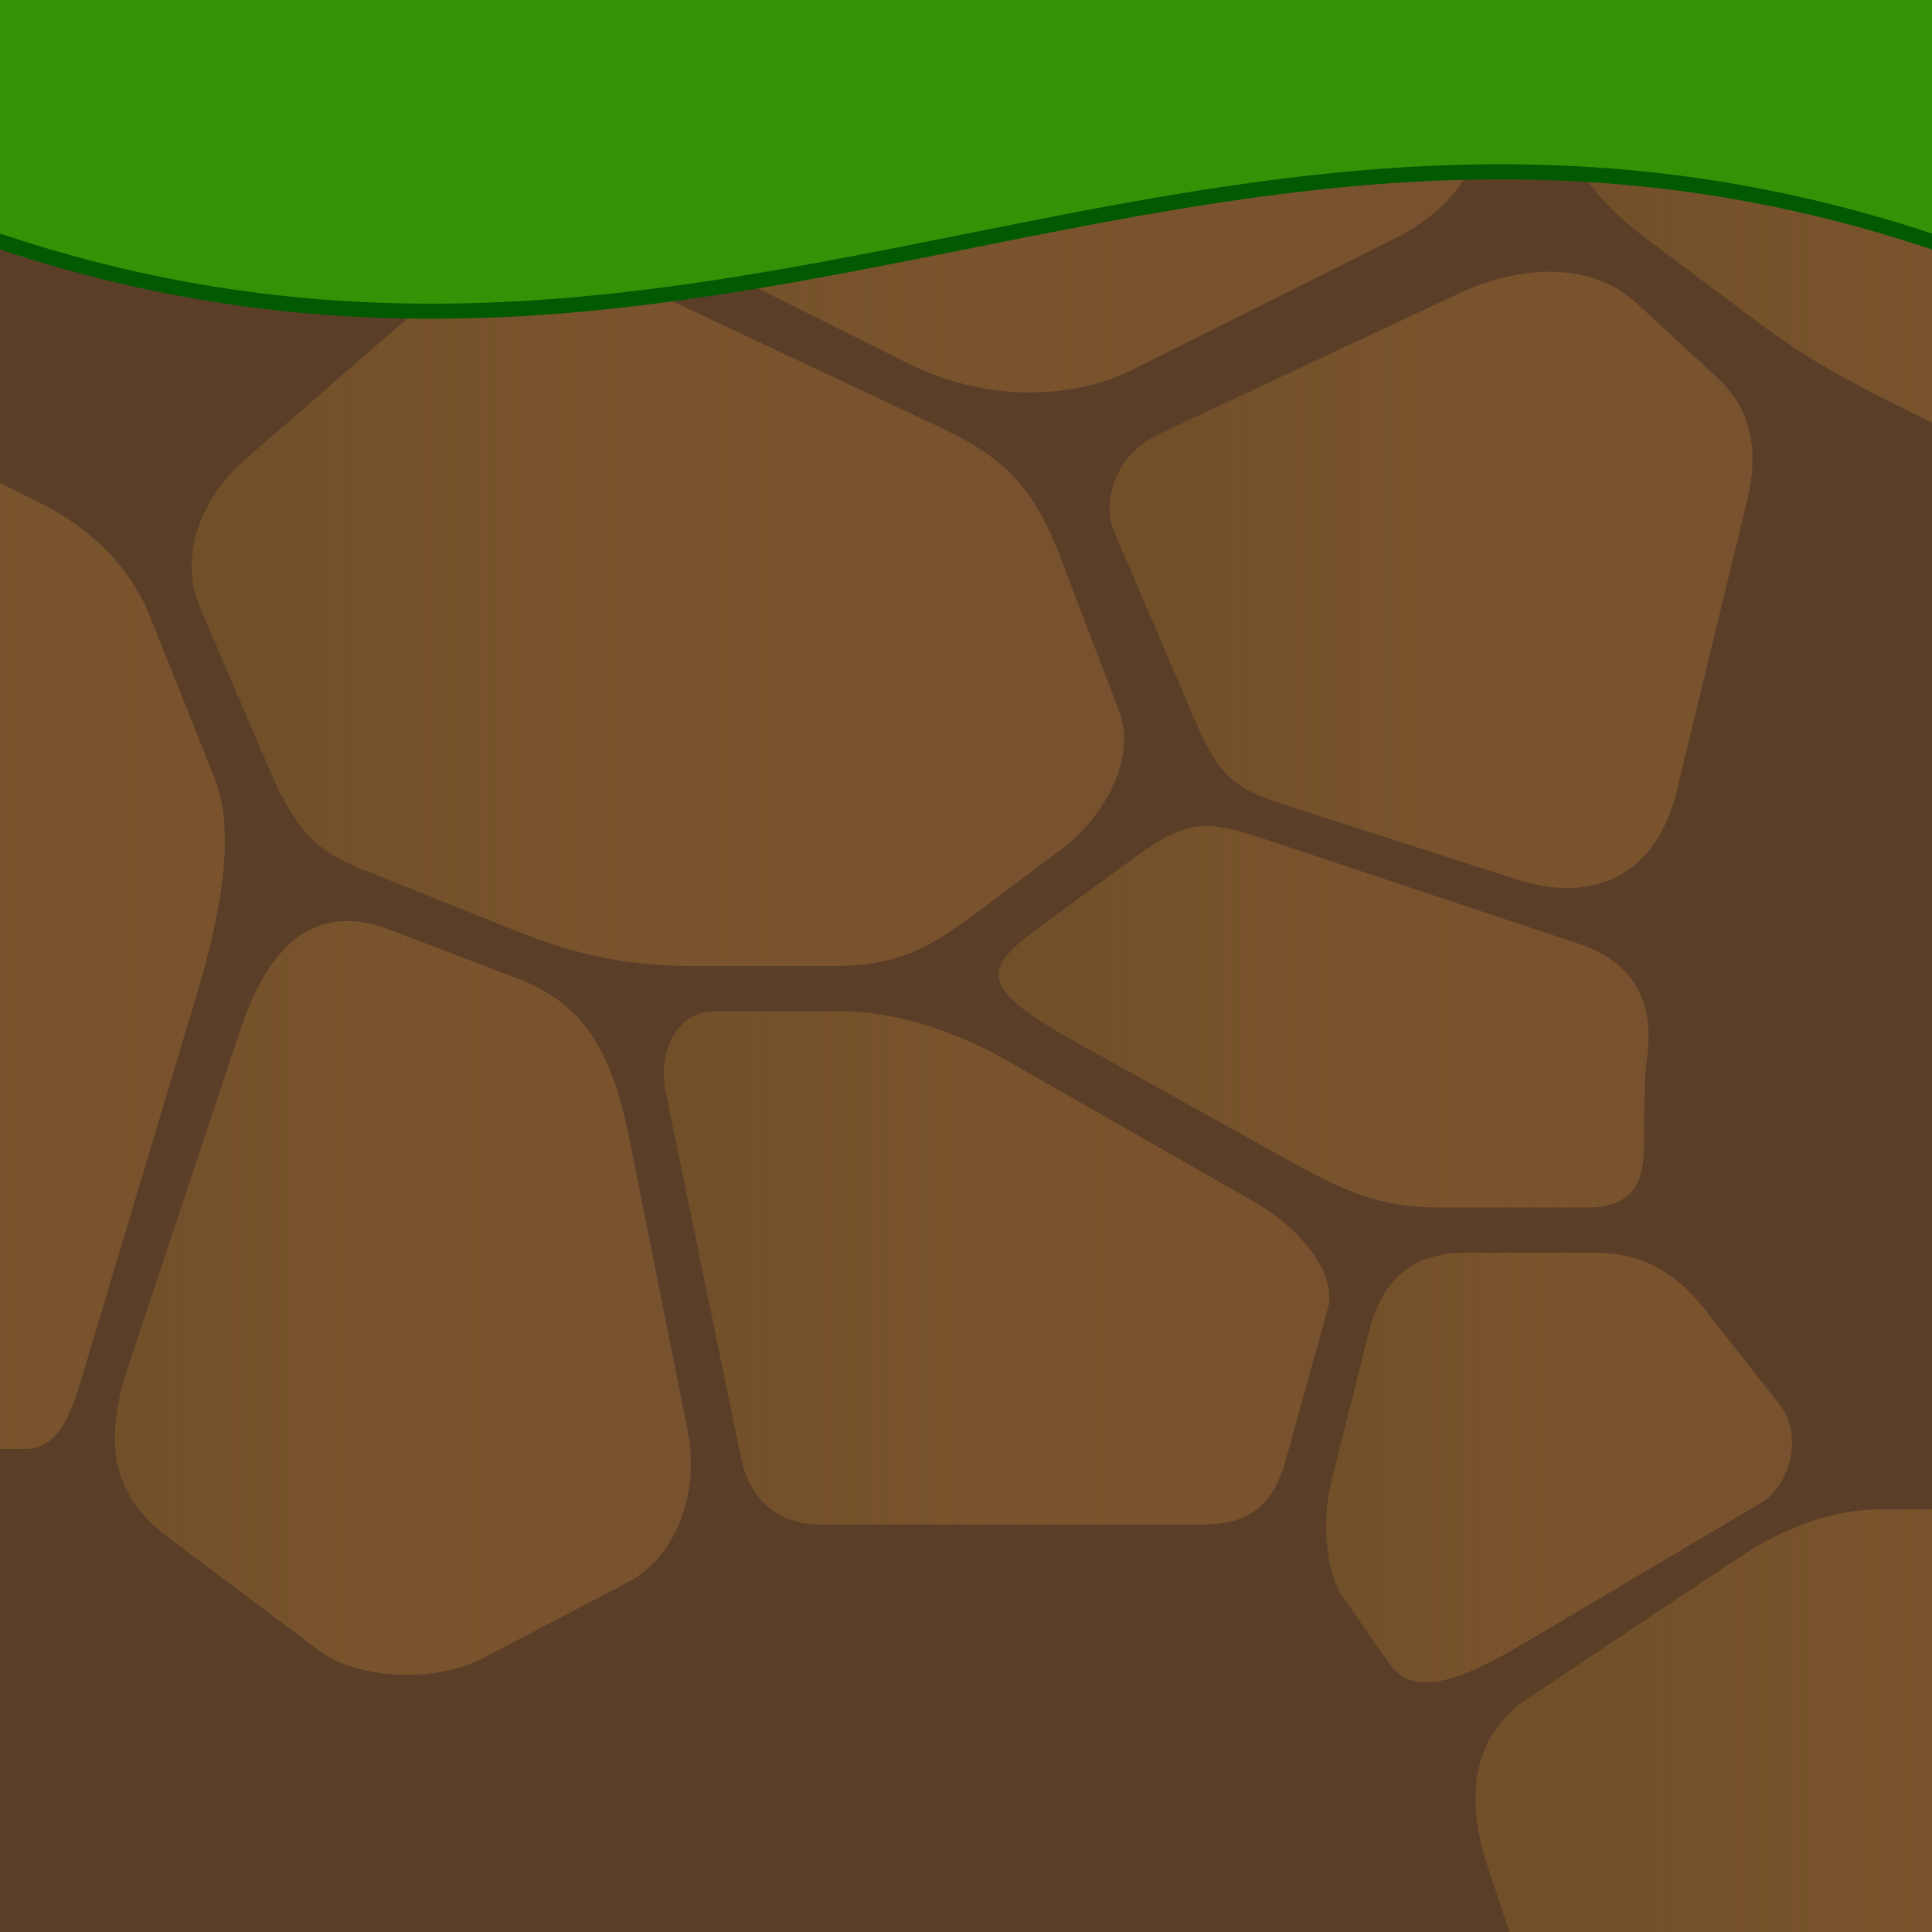 <?xml version="1.0" encoding="UTF-8" standalone="no"?>
<!-- Created with Inkscape (http://www.inkscape.org/) -->

<svg
   xmlns:dc="http://purl.org/dc/elements/1.1/"
   xmlns:cc="http://creativecommons.org/ns#"
   xmlns:rdf="http://www.w3.org/1999/02/22-rdf-syntax-ns#"
   xmlns:svg="http://www.w3.org/2000/svg"
   xmlns="http://www.w3.org/2000/svg"
   xmlns:xlink="http://www.w3.org/1999/xlink"
   xmlns:sodipodi="http://sodipodi.sourceforge.net/DTD/sodipodi-0.dtd"
   xmlns:inkscape="http://www.inkscape.org/namespaces/inkscape"
   width="128"
   height="128"
   id="svg2985"
   version="1.1"
   inkscape:version="0.48.5 r10040"
   sodipodi:docname="grass_side.svg"
   inkscape:export-filename="/Users/ianw/drawing.png"
   inkscape:export-xdpi="180"
   inkscape:export-ydpi="180">
  <title
     id="title3119">Template</title>
  <defs
     id="defs2987">
    <linearGradient
       id="linearGradientSpotGradient">
      <stop
         id="stop5071"
         offset="0"
         style="stop-color:#745623;stop-opacity:1;" />
      <stop
         style="stop-color:#745623;stop-opacity:0.784;"
         offset="0.75"
         id="stop5190" />
      <stop
         id="stop5073"
         offset="1"
         style="stop-color:#745623;stop-opacity:0;" />
    </linearGradient>
    <filter
       height="1.625"
       y="-0.313"
       width="1.577"
       x="-0.288"
       id="filter5024"
       inkscape:collect="always">
      <feGaussianBlur
         id="feGaussianBlur5026"
         stdDeviation="3.708"
         inkscape:collect="always" />
    </filter>
    <filter
       height="1.689"
       y="-0.345"
       width="1.531"
       x="-0.266"
       id="filter5020"
       inkscape:collect="always">
      <feGaussianBlur
         id="feGaussianBlur5022"
         stdDeviation="4.881"
         inkscape:collect="always" />
    </filter>
    <filter
       height="1.811"
       y="-0.406"
       width="1.476"
       x="-0.238"
       id="filter5012"
       inkscape:collect="always">
      <feGaussianBlur
         id="feGaussianBlur5014"
         stdDeviation="4.27"
         inkscape:collect="always" />
    </filter>
    <filter
       height="1.613"
       y="-0.307"
       width="1.587"
       x="-0.294"
       id="filter5008"
       inkscape:collect="always">
      <feGaussianBlur
         id="feGaussianBlur5010"
         stdDeviation="5.214"
         inkscape:collect="always" />
    </filter>
    <filter
       height="1.529"
       y="-0.265"
       width="1.693"
       x="-0.346"
       id="filter5004"
       inkscape:collect="always">
      <feGaussianBlur
         id="feGaussianBlur5006"
         stdDeviation="5.506"
         inkscape:collect="always" />
    </filter>
    <filter
       height="1.7"
       y="-0.35"
       width="1.525"
       x="-0.263"
       id="filter5000"
       inkscape:collect="always">
      <feGaussianBlur
         id="feGaussianBlur5002"
         stdDeviation="6.758"
         inkscape:collect="always" />
    </filter>
    <filter
       height="1.44"
       y="-0.22"
       width="1.943"
       x="-0.472"
       id="filter4984"
       inkscape:collect="always">
      <feGaussianBlur
         id="feGaussianBlur4986"
         stdDeviation="6.073"
         inkscape:collect="always" />
    </filter>
    <filter
       height="1.611"
       y="-0.305"
       width="1.589"
       x="-0.295"
       id="filter4976"
       inkscape:collect="always">
      <feGaussianBlur
         id="feGaussianBlur4978"
         stdDeviation="7.401"
         inkscape:collect="always" />
    </filter>
    <filter
       height="1.713"
       y="-0.356"
       width="1.518"
       x="-0.259"
       id="filter4972"
       inkscape:collect="always">
      <feGaussianBlur
         id="feGaussianBlur4974"
         stdDeviation="7.425"
         inkscape:collect="always" />
    </filter>
    <linearGradient
       id="linearGradient3970">
      <stop
         id="stop3972"
         offset="0"
         style="stop-color:#704f29;stop-opacity:1;" />
      <stop
         id="stop3974"
         offset="1"
         style="stop-color:#966534;stop-opacity:0.502;" />
    </linearGradient>
    <linearGradient
       inkscape:collect="always"
       xlink:href="#linearGradient3970"
       id="linearGradient5517"
       gradientUnits="userSpaceOnUse"
       gradientTransform="translate(0,24)"
       x1="-16"
       y1="-28"
       x2="24"
       y2="-28" />
    <linearGradient
       inkscape:collect="always"
       xlink:href="#linearGradient3970"
       id="linearGradient5519"
       gradientUnits="userSpaceOnUse"
       gradientTransform="matrix(0,1,-1,0,40,-64)"
       x1="0"
       y1="4"
       x2="0"
       y2="-52" />
    <linearGradient
       inkscape:collect="always"
       xlink:href="#linearGradient3970"
       id="linearGradient5521"
       gradientUnits="userSpaceOnUse"
       gradientTransform="matrix(0,1,-1,0,108,-64)"
       x1="0"
       y1="4"
       x2="0"
       y2="-44" />
    <linearGradient
       inkscape:collect="always"
       xlink:href="#linearGradient3970"
       id="linearGradient5523"
       gradientUnits="userSpaceOnUse"
       gradientTransform="translate(44,20)"
       x1="-28"
       y1="-44"
       x2="24"
       y2="-44" />
    <linearGradient
       inkscape:collect="always"
       xlink:href="#linearGradient3970"
       id="linearGradient5525"
       gradientUnits="userSpaceOnUse"
       gradientTransform="translate(105,16)"
       x1="-28"
       y1="-44"
       x2="11"
       y2="-44" />
    <linearGradient
       inkscape:collect="always"
       xlink:href="#linearGradient3970"
       id="linearGradient5527"
       gradientUnits="userSpaceOnUse"
       gradientTransform="translate(41,68)"
       x1="-34"
       y1="-44"
       x2="3"
       y2="-44" />
    <linearGradient
       inkscape:collect="always"
       xlink:href="#linearGradient3970"
       id="linearGradient5529"
       gradientUnits="userSpaceOnUse"
       gradientTransform="translate(78,68)"
       x1="-33"
       y1="-44"
       x2="9"
       y2="-44" />
    <linearGradient
       inkscape:collect="always"
       xlink:href="#linearGradient3970"
       id="linearGradient5531"
       gradientUnits="userSpaceOnUse"
       gradientTransform="translate(106,56)"
       x1="-37"
       y1="-52"
       x2="3"
       y2="-52" />
    <linearGradient
       inkscape:collect="always"
       xlink:href="#linearGradient3970"
       id="linearGradient5533"
       gradientUnits="userSpaceOnUse"
       gradientTransform="translate(115,80)"
       x1="-27"
       y1="-52"
       x2="3"
       y2="-52" />
  </defs>
  <sodipodi:namedview
     id="base"
     pagecolor="#ffffff"
     bordercolor="#000000"
     borderopacity="1"
     inkscape:pageopacity="0.0"
     inkscape:pageshadow="2"
     inkscape:zoom="1.4142136"
     inkscape:cx="28.096943"
     inkscape:cy="94.49002"
     inkscape:current-layer="layer1"
     showgrid="true"
     inkscape:document-units="px"
     inkscape:grid-bbox="true"
     inkscape:snap-bbox="false"
     inkscape:snap-nodes="true"
     inkscape:snap-grids="true"
     inkscape:window-width="1383"
     inkscape:window-height="856"
     inkscape:window-x="0"
     inkscape:window-y="0"
     inkscape:window-maximized="0"
     inkscape:showpageshadow="false"
     borderlayer="true">
    <inkscape:grid
       type="xygrid"
       id="grid2993"
       empspacing="4"
       visible="true"
       enabled="true"
       snapvisiblegridlinesonly="true"
       spacingx="16px"
       spacingy="16px"
       empcolor="#d60053"
       empopacity="0.298" />
    <inkscape:grid
       type="xygrid"
       id="grid3043"
       empspacing="4"
       visible="true"
       enabled="true"
       snapvisiblegridlinesonly="true"
       color="#ff00f8"
       opacity="0.125"
       dotted="true" />
  </sodipodi:namedview>
  <g
     id="layer1"
     inkscape:label="Layer 1"
     inkscape:groupmode="layer"
     transform="translate(0,64)">
    <g
       id="g5488"
       transform="translate(0,-64)">
      <g
         inkscape:label="outline"
         id="layer2">
        <rect
           y="-64"
           x="-64"
           height="256"
           width="256"
           id="rect7431"
           style="fill:#5a3e28;fill-opacity:1;stroke:none" />
      </g>
      <g
         transform="translate(0,64)"
         inkscape:label="Layer 1"
         id="layer1-9">
        <path
           sodipodi:nodetypes="sssssssssssssss"
           style="fill:url(#linearGradient5517);fill-opacity:1;stroke:none;filter:url(#filter4984)"
           d="m 2.85,-30.575 -6.85,-3.425 c -2.004,-1.002 -4.653,0.938 -5.426,4.419 L -14.671,-5.982 C -15.368,-2.843 -16,0.078 -16,3.25 l 0,7.5 c 0,4.061 1.034,6.628 2.58,8.69 l 7.11,9.48 C -5.149,30.467 -3.545,32 -1.625,32 l 3.25,0 c 1.995,0 2.881,-1.687 3.696,-4.404 L 13.014,1.954 C 14.762,-3.874 15.592,-9.02 14.19,-12.526 L 9.905,-23.237 C 8.572,-26.571 5.801,-29.099 2.85,-30.575 z"
           id="path7536"
           inkscape:connector-curvature="0" />
        <use
           height="128"
           width="128"
           transform="translate(128,0)"
           id="use3028"
           xlink:href="#path7536"
           y="0"
           x="0" />
        <path
           inkscape:connector-curvature="0"
           id="path3050"
           d="m 97.737,-58.788 -4.175,-12.525 c -1.086,-3.257 -2.377,-5.909 -4.236,-8.697 l -2.673,-4.01 C 84.894,-86.658 81.467,-88 76.25,-88 l -21.125,0 c -5.247,0 -8.636,0.906 -12.143,3.011 l -10.993,6.596 c -2.371,1.423 -3.163,4.871 -2.189,7.793 L 32,-64 l 2.225,6.675 c 1.178,3.535 4.429,6.652 7.475,8.175 L 60.15,-39.925 c 5.089,2.545 10.833,2.433 14.8,0.45 l 17.7,-8.85 c 2.794,-1.397 6.917,-4.973 5.087,-10.463 z"
           style="fill:url(#linearGradient5519);fill-opacity:1;stroke:none;filter:url(#filter4972)"
           sodipodi:nodetypes="ssssssssscssssss" />
        <use
           height="128"
           width="128"
           transform="translate(0,128)"
           id="use3054"
           xlink:href="#path3050"
           y="0"
           x="0" />
        <path
           sodipodi:nodetypes="sssssssssssssssss"
           style="fill:url(#linearGradient5521);fill-opacity:1;stroke:none;filter:url(#filter4976)"
           d="m 157.325,-60.025 -3.15,-9.45 c -1.78,-5.341 -3.356,-7.47 -7.51,-10.793 l -9.314,-7.451 C 134.398,-90.082 131.893,-92 129.125,-92 l -4.5,0 c -2.985,0 -6.123,0.999 -9.471,3.231 l -13.99,9.327 c -3.298,2.199 -4.291,6.06 -2.603,11.123 l 2.961,8.883 c 1.848,5.545 4.034,8.603 7.419,11.142 l 7.64,5.73 c 2.579,1.934 5.221,3.466 8.07,4.89 l 6.35,3.175 c 3.676,1.838 8.618,-0.515 11.811,-3.176 l 11.68,-9.734 c 2.464,-2.053 4.693,-7.037 2.833,-12.615 z"
           id="path3246"
           inkscape:connector-curvature="0" />
        <use
           height="128"
           width="128"
           transform="translate(-128,0)"
           id="use3250"
           xlink:href="#path3246"
           y="0"
           x="0" />
        <use
           height="128"
           width="128"
           transform="translate(0,128)"
           id="use3252"
           xlink:href="#path3246"
           y="0"
           x="0" />
        <use
           height="128"
           width="128"
           transform="translate(-128,128)"
           id="use3254"
           xlink:href="#path3246"
           y="0"
           x="0" />
        <path
           inkscape:connector-curvature="0"
           id="path3314"
           d="m 59.362,-37.065 -17.239,-8.113 c -4.714,-2.218 -11.228,-1.122 -14.614,1.822 l -11.318,9.842 c -3.02,2.626 -4.31,6.57 -2.96,9.718 l 4.691,10.945 c 1.651,3.851 3.163,5.284 5.825,6.349 l 10.393,4.157 C 38.434,-0.626 41.692,0 46.139,0 l 9.192,0 c 4.885,0 6.997,-1.746 10.7,-4.523 l 4.327,-3.246 c 2.746,-2.059 4.978,-5.972 3.796,-9.075 l -3.932,-10.321 c -2.382,-6.252 -5.16,-7.217 -10.86,-9.899 z"
           style="fill:url(#linearGradient5523);fill-opacity:1;stroke:none;filter:url(#filter5000)"
           sodipodi:nodetypes="sssssssssssssss" />
        <path
           sodipodi:nodetypes="sssssssssss"
           style="fill:url(#linearGradient5525);fill-opacity:1;stroke:none;filter:url(#filter5008)"
           d="m 113.76,-38.991 -5.286,-4.88 c -3.198,-2.952 -7.983,-2.484 -11.829,-0.681 l -19.867,9.313 c -2.878,1.349 -3.825,4.462 -2.966,6.467 l 5.098,11.894 c 1.856,4.331 2.525,5.018 6.712,6.364 l 14.875,4.781 c 5.091,1.637 9.233,-0.275 10.584,-5.845 l 4.682,-19.315 c 0.825,-3.403 0.187,-6.077 -2.002,-8.098 z"
           id="path3318"
           inkscape:connector-curvature="0" />
        <path
           sodipodi:nodetypes="sssssssssss"
           style="fill:url(#linearGradient5527);fill-opacity:1;stroke:none;filter:url(#filter5004)"
           d="M 34.204,0.792 25.809,-2.406 C 21.176,-4.171 17.936,-1.807 15.95,4.15 L 8.513,26.462 C 6.663,32.011 7.698,35.273 11.16,37.87 l 10,7.5 c 2.475,1.857 7.618,2.175 10.837,0.489 l 9.603,-5.03 c 3.085,-1.616 4.814,-5.756 3.952,-10.064 L 41.673,11.365 C 40.477,5.385 38.53,2.44 34.204,0.792 z"
           id="path3396"
           inkscape:connector-curvature="0" />
        <path
           inkscape:connector-curvature="0"
           id="path3400"
           d="M 55.75,3 47.25,3 C 45.013,3 43.506,5.457 44.123,8.453 L 49.081,32.535 C 49.627,35.188 51.379,37 54.375,37 l 25.375,0 c 2.985,0 4.598,-1.252 5.441,-4.287 l 2.785,-10.025 c 0.672,-2.418 -2.066,-5.454 -4.791,-7.011 L 66.546,6.169 C 63.191,4.252 59.147,3 55.75,3 z"
           style="fill:url(#linearGradient5529);fill-opacity:1;stroke:none;filter:url(#filter5020)"
           sodipodi:nodetypes="sssssssssss" />
        <path
           inkscape:connector-curvature="0"
           id="path3404"
           d="m 104.611,-1.463 -18.986,-6.329 c -5.335,-1.778 -6.374,-2.393 -10.596,0.703 l -6.307,4.625 c -3.818,2.8 -3.713,4.024 2.625,7.545 l 13.283,7.38 C 88.55,14.639 91.029,16 95.283,16 l 9.899,0 c 3.567,0 3.781,-2.383 3.748,-4.768 -0.023,-1.618 0.055,-3.307 0.07,-3.978 0.031,-1.325 1.637,-6.709 -4.389,-8.718 z"
           style="fill:url(#linearGradient5531);fill-opacity:1;stroke:none;filter:url(#filter5012)"
           sodipodi:nodetypes="sssssssssss" />
        <path
           sodipodi:nodetypes="sssssssssss"
           style="fill:url(#linearGradient5533);fill-opacity:1;stroke:none;filter:url(#filter5024)"
           d="m 105.712,19 -8.574,0 c -3.851,0 -5.629,1.962 -6.487,5.393 l -2.444,9.775 c -0.607,2.428 -0.471,5.884 0.832,7.747 l 3.065,4.378 c 1.665,2.379 5.245,0.722 8.772,-1.368 L 116.761,35.512 c 1.587,-0.941 2.887,-4.232 1.115,-6.487 L 112.948,22.752 C 111.204,20.533 108.988,19 105.712,19 z"
           id="path3408"
           inkscape:connector-curvature="0" />
        <use
           height="128"
           width="128"
           transform="translate(128,0)"
           id="use4630"
           xlink:href="#path3396"
           y="0"
           x="0" />
        <use
           height="128"
           width="128"
           transform="translate(128,0)"
           id="use4634"
           xlink:href="#path3314"
           y="0"
           x="0" />
        <use
           height="128"
           width="128"
           transform="translate(0,-128)"
           id="use4636"
           xlink:href="#path3396"
           y="0"
           x="0" />
        <use
           height="128"
           width="128"
           transform="translate(0,128)"
           id="use4638"
           xlink:href="#path3314"
           y="0"
           x="0" />
        <use
           height="128"
           width="128"
           transform="translate(-128,0)"
           id="use4640"
           xlink:href="#path3318"
           y="0"
           x="0" />
        <use
           height="128"
           width="128"
           transform="translate(0,128)"
           id="use4642"
           xlink:href="#path3318"
           y="0"
           x="0" />
        <use
           height="128"
           width="128"
           transform="translate(0,-128)"
           id="use4644"
           xlink:href="#path3408"
           y="0"
           x="0" />
        <use
           height="128"
           width="128"
           transform="translate(-128,0)"
           id="use4646"
           xlink:href="#path3408"
           y="0"
           x="0" />
        <use
           height="128"
           width="128"
           transform="translate(-128,0)"
           id="use4684"
           xlink:href="#path3404"
           y="0"
           x="0" />
        <use
           height="128"
           width="128"
           transform="translate(0,-128)"
           id="use4686"
           xlink:href="#path3400"
           y="0"
           x="0" />
      </g>
    </g>
  </g>
  <g
     inkscape:groupmode="layer"
     id="layer4"
     inkscape:label="Layer"
     sodipodi:insensitive="true">
    <g
       transform="translate(0,64)"
       inkscape:label="Layer 1"
       id="layer1-8">
      <path
         sodipodi:nodetypes="zzccz"
         transform="translate(0,-64)"
         inkscape:connector-curvature="0"
         id="path9785-7"
         d="m 0,16 c 48,16 80,-16 128,0 48,16 8,-24 8,-24 L -8,-8 c 0,0 -40,8 8,24 z"
         style="fill:#359207;fill-opacity:1;stroke:#015a01;stroke-width:1px;stroke-linecap:butt;stroke-linejoin:miter;stroke-opacity:1" />
    </g>
  </g>
</svg>
